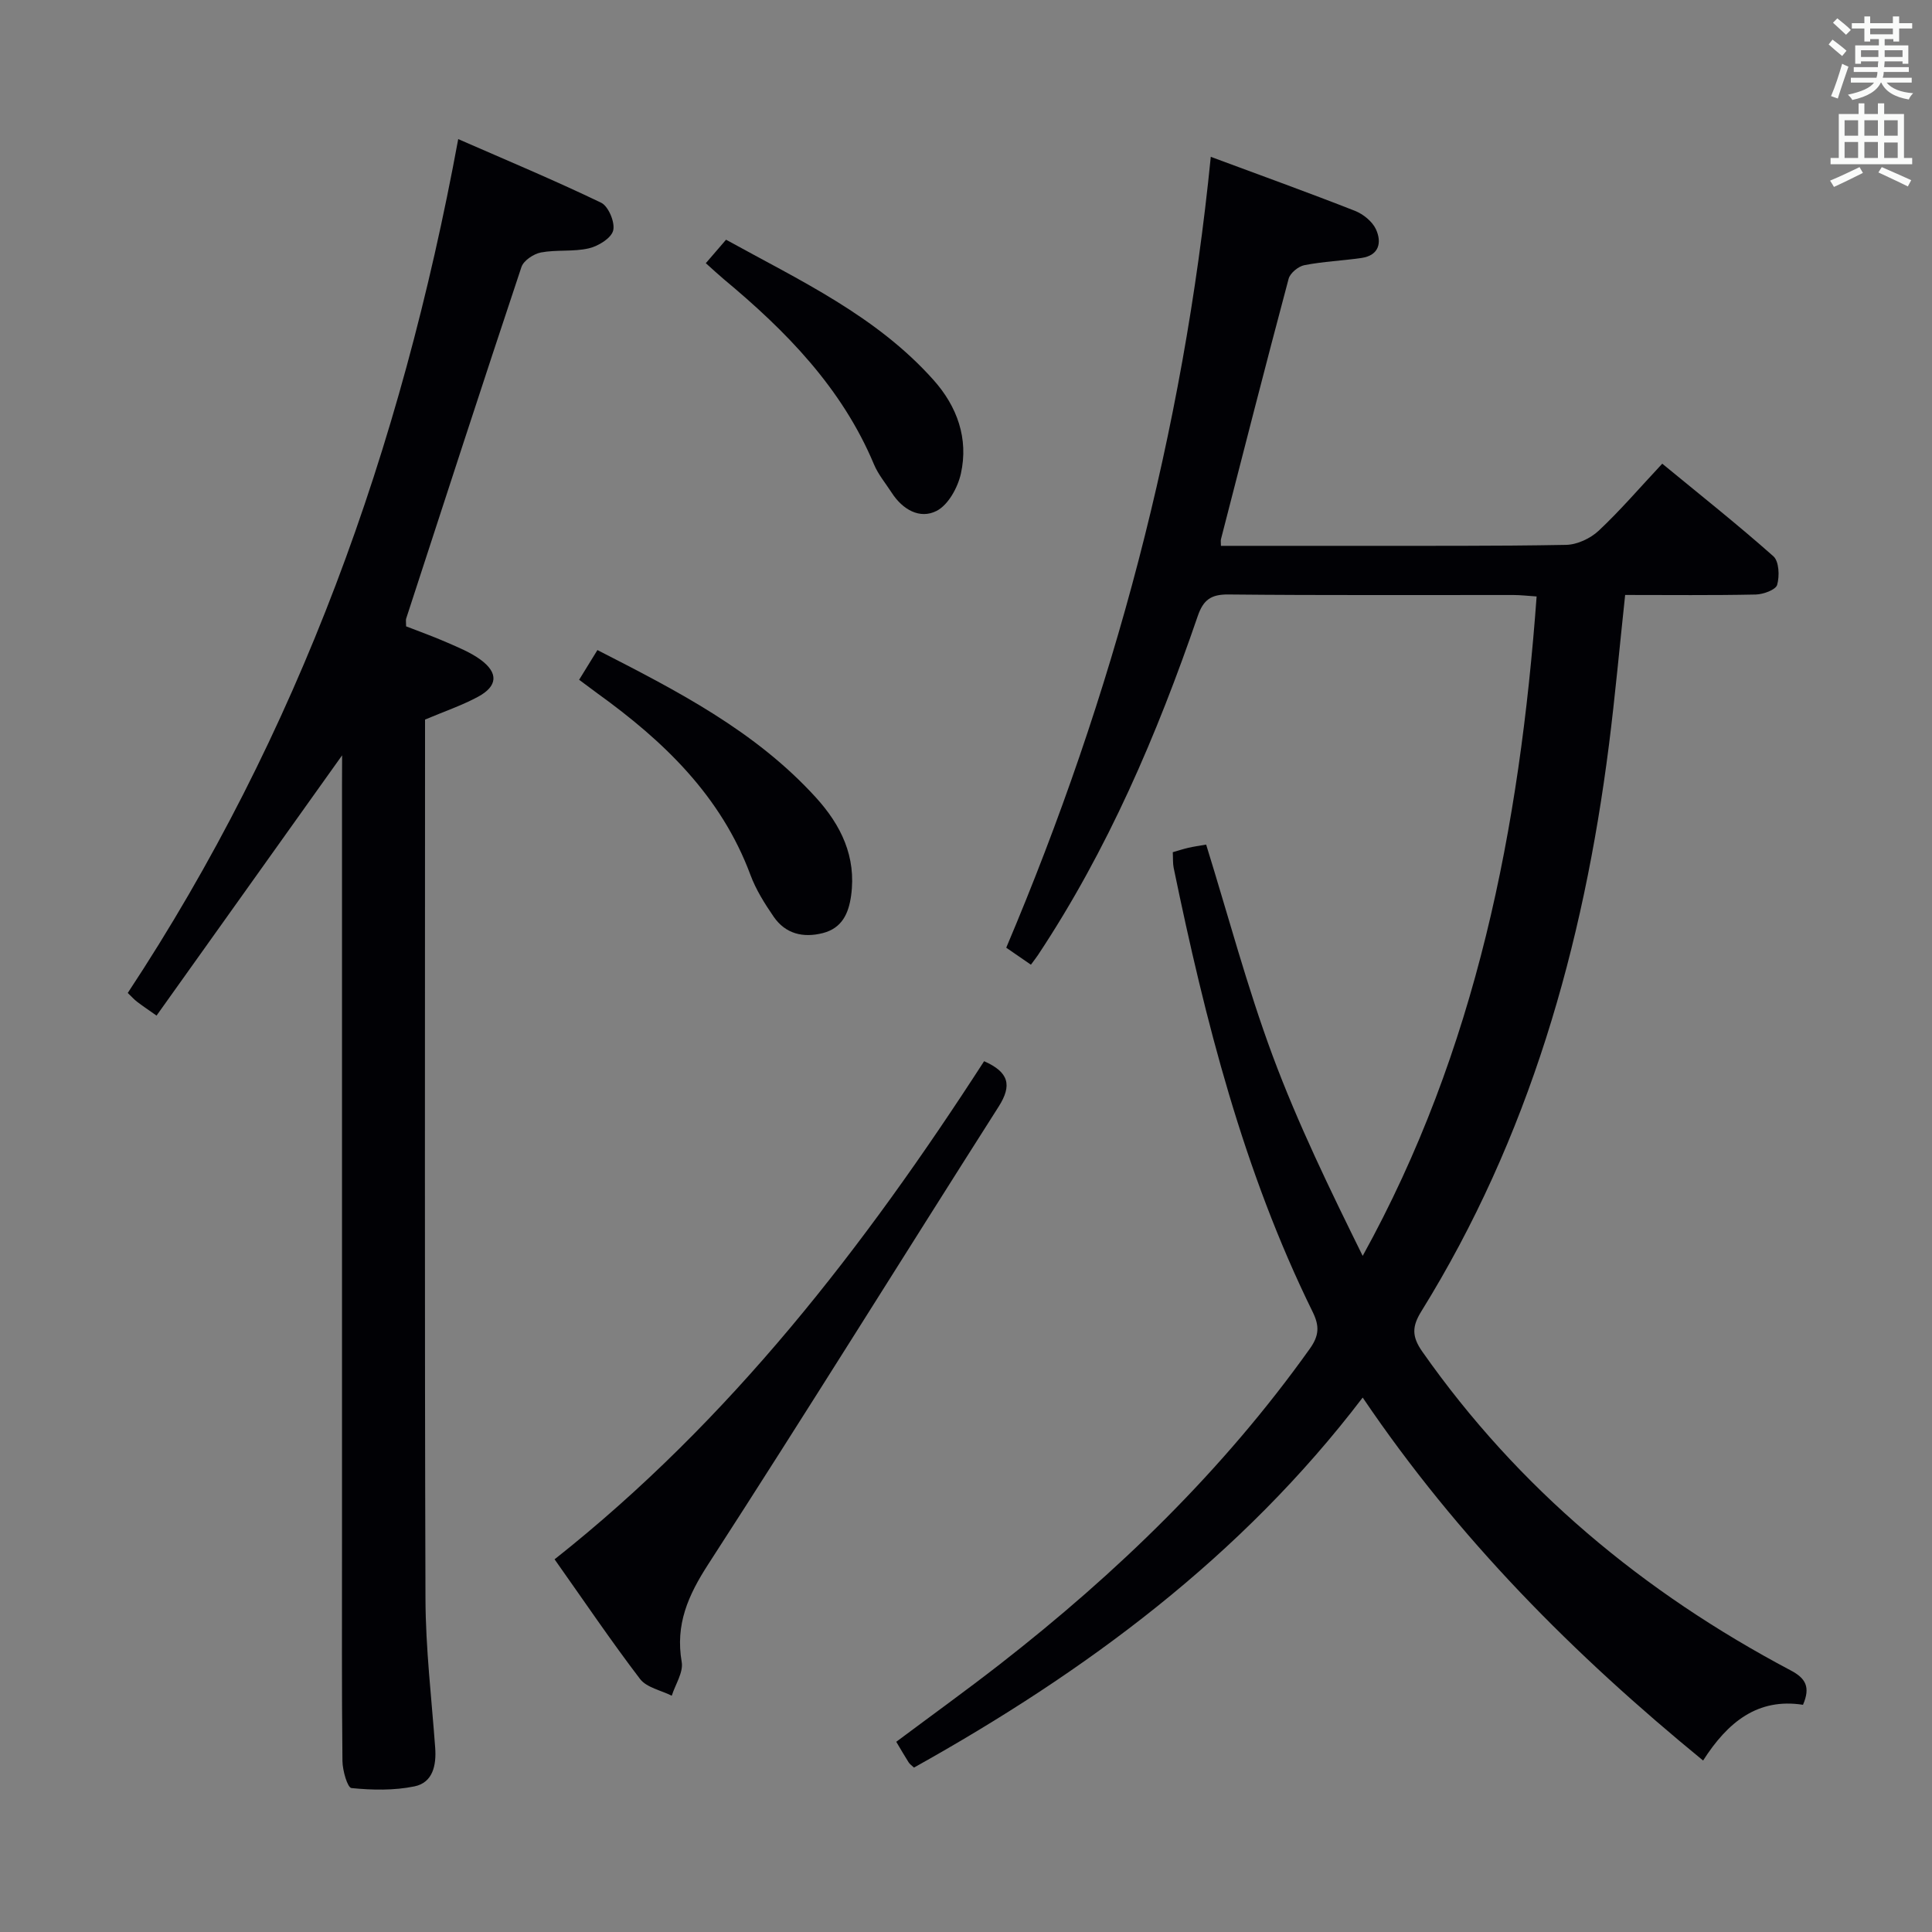 <svg enable-background="new 0 0 400 400" viewBox="0 0 400 400" xmlns="http://www.w3.org/2000/svg"><rect x="0" y="0" width="400" height="400" fill="#808080" stroke="none"/><g fill="#010105"><path d="m373.29 352.96c-9.35-1.46-15.58 3.55-20.68 11.54-26.73-21.88-50.69-45.88-70.48-75.15-25.12 32.97-57.35 56.78-92.9 76.61-.42-.41-.86-.69-1.11-1.09-.8-1.25-1.54-2.55-2.56-4.25 7.2-5.38 14.43-10.59 21.46-16.06 24.28-18.92 46.23-40.15 64.17-65.33 1.93-2.71 2.01-4.69.6-7.58-14.35-29.15-22.26-60.34-28.79-91.95-.2-.96-.12-1.99-.19-3.26 1.07-.31 2.13-.66 3.22-.91 1.1-.26 2.23-.41 3.69-.67 4.57 14.72 8.48 29.48 13.77 43.73 5.25 14.12 11.88 27.73 18.64 41.43 23.55-42.63 32.5-88.64 36.01-136.53-1.92-.13-3.37-.3-4.82-.3-19.66-.02-39.33.09-58.99-.11-3.61-.04-5.2 1.12-6.35 4.47-8.44 24.59-18.63 48.39-33.07 70.17-.37.55-.78 1.07-1.47 2.01-1.69-1.16-3.36-2.31-5.11-3.52 22.23-52.47 36.65-106.58 42.35-163.74 10.39 3.86 20.16 7.38 29.84 11.18 1.72.68 3.61 2.2 4.36 3.83 1.24 2.71.66 5.4-3 5.93-3.93.57-7.93.73-11.82 1.49-1.25.24-2.94 1.63-3.26 2.8-4.79 17.94-9.38 35.94-14.01 53.93-.08.31-.01.66-.01 1.38 8.84 0 17.65.01 26.46 0 15-.02 30 .08 44.99-.2 2.3-.04 5.05-1.33 6.76-2.93 4.47-4.19 8.48-8.88 13.16-13.88 7.83 6.44 15.6 12.6 23.01 19.17 1.18 1.05 1.3 4.11.78 5.92-.3 1.03-2.86 1.96-4.42 2-8.96.19-17.92.09-27.05.09-1.15 10.7-2.07 20.92-3.36 31.1-5.29 41.6-16.54 81.27-38.84 117.22-1.93 3.12-2 5.19.19 8.32 19.92 28.4 45.79 49.88 76.27 66.01 3.11 1.63 4.15 3.45 2.56 7.13z"/><path d="m70.83 156.38c-13.26 18.6-25.78 36.16-38.42 53.89-1.91-1.35-3-2.07-4.02-2.86-.64-.49-1.18-1.1-1.94-1.83 35.4-53.65 56.59-112.64 68.42-176.78 9.88 4.32 19.86 8.49 29.59 13.17 1.51.73 2.92 4.09 2.49 5.76-.41 1.6-3.1 3.24-5.06 3.69-3.19.74-6.65.24-9.89.85-1.52.29-3.59 1.67-4.04 3.01-8.08 24.23-15.96 48.52-23.87 72.8-.1.3-.01.66-.01 1.6 2.64 1.03 5.57 2.07 8.4 3.31 2.42 1.06 4.94 2.07 7.04 3.61 3.7 2.73 3.52 5.46-.55 7.66-3.32 1.79-6.95 3.02-10.97 4.72v5.03c0 59-.1 118 .09 176.99.03 10.28 1.26 20.57 2.01 30.84.27 3.66-.49 7.23-4.29 8.01-4.22.87-8.73.78-13.04.35-.83-.08-1.85-3.64-1.87-5.6-.16-15-.09-30-.09-45 0-52.33 0-104.66 0-156.99.02-1.76.02-3.52.02-6.23z"/><path d="m114.82 322.84c36.47-28.84 64.18-64.82 88.93-103.13 5.14 2.28 5.83 4.97 3 9.42-20.09 31.55-39.81 63.34-60.12 94.74-4.18 6.46-6.83 12.47-5.49 20.23.37 2.14-1.32 4.64-2.06 6.98-2.23-1.12-5.2-1.68-6.57-3.47-6.03-7.91-11.6-16.16-17.69-24.77z"/><path d="m119.9 140.74c1.35-2.19 2.47-4.01 3.79-6.15 16.42 8.4 32.66 16.71 45.21 30.5 5.22 5.73 8.43 12.28 7.31 20.36-.52 3.72-1.91 6.73-5.87 7.74-4.06 1.03-7.71.16-10.15-3.38-1.87-2.72-3.68-5.6-4.82-8.67-6.07-16.31-17.91-27.66-31.58-37.51-1.2-.88-2.38-1.77-3.89-2.89z"/><path d="m146.13 54.49c1.45-1.69 2.64-3.05 4.19-4.86 15.24 8.42 31.11 15.75 42.97 29.06 4.88 5.47 7.27 12.11 5.65 19.37-.64 2.88-2.61 6.47-5.02 7.71-3.48 1.79-7.06-.28-9.29-3.74-1.26-1.95-2.81-3.79-3.69-5.9-6.63-15.82-18.19-27.6-31.08-38.32-1.13-.95-2.22-1.97-3.73-3.32z"/></g><path d="m378.6 9.2.8-1c.9.7 1.9 1.4 2.9 2.3l-.9 1.1c-1.1-.9-2-1.7-2.8-2.4zm.5 10.7c.9-2.1 1.6-4.3 2.3-6.7.4.2.8.4 1.3.6-.7 2.1-1.5 4.3-2.2 6.6zm.4-15.2.9-.9c1 .8 2 1.6 2.8 2.4l-1 1c-1-.9-1.9-1.8-2.7-2.5zm12.5-1.3h1.2v1.4h2.7v1.1h-2.7v2.7h-1.2v-.5h-1.8v1.3h4.9v3.8h-1.2v-.5h-3.7c0 .4-.1.9-.1 1.2h5.1v1h-5.2c0 .5-.1.9-.2 1.2h6v1h-5.2c1.1 1.3 2.9 2 5.5 2.2-.4.4-.7.8-.9 1.3-2.9-.5-4.8-1.6-5.7-3.5h-.1c-.8 1.7-2.7 2.9-5.9 3.6-.2-.4-.6-.8-.9-1.1 2.8-.6 4.6-1.4 5.4-2.5h-4.8v-1h5.3c.1-.3.2-.7.2-1.2h-4.9v-1h5c0-.4 0-.8.1-1.2h-3.6v.5h-1.2v-3.8h4.9v-1.3h-1.8v.5h-1.2v-2.7h-2.6v-1.1h2.6v-1.4h1.2v1.4h4.7v-1.4zm-6.7 8.4h3.6c0-.4 0-.9 0-1.4h-3.6zm1.9-4.7h4.7v-1.2h-4.7zm6.7 3.3h-3.7v1.4h3.7z" fill="#fafbfa"/><path d="m384.7 21.4h1.3v2.2h2.8v-2.2h1.3v2.2h4.1v9.1h1.7v1.3h-16.9v-1.3h1.7v-9.1h4.1v-2.2zm.3 13.2.7 1.2c-1.8.9-3.8 1.9-6 2.9-.2-.4-.5-.8-.8-1.3 2.4-1 4.4-2 6.1-2.8zm-3.1-6.5h2.8v-3.2h-2.8zm0 4.6h2.8v-3.3h-2.8zm4.1-4.6h2.8v-3.2h-2.8zm0 4.6h2.8v-3.3h-2.8zm3.6 1.9c2.1.9 4.1 1.8 6.1 2.7l-.7 1.3c-2.2-1.1-4.2-2-6.1-2.9zm3.3-9.7h-2.8v3.2h2.8zm-2.8 7.8h2.8v-3.2h-2.8z" fill="#fafbfa"/></svg>